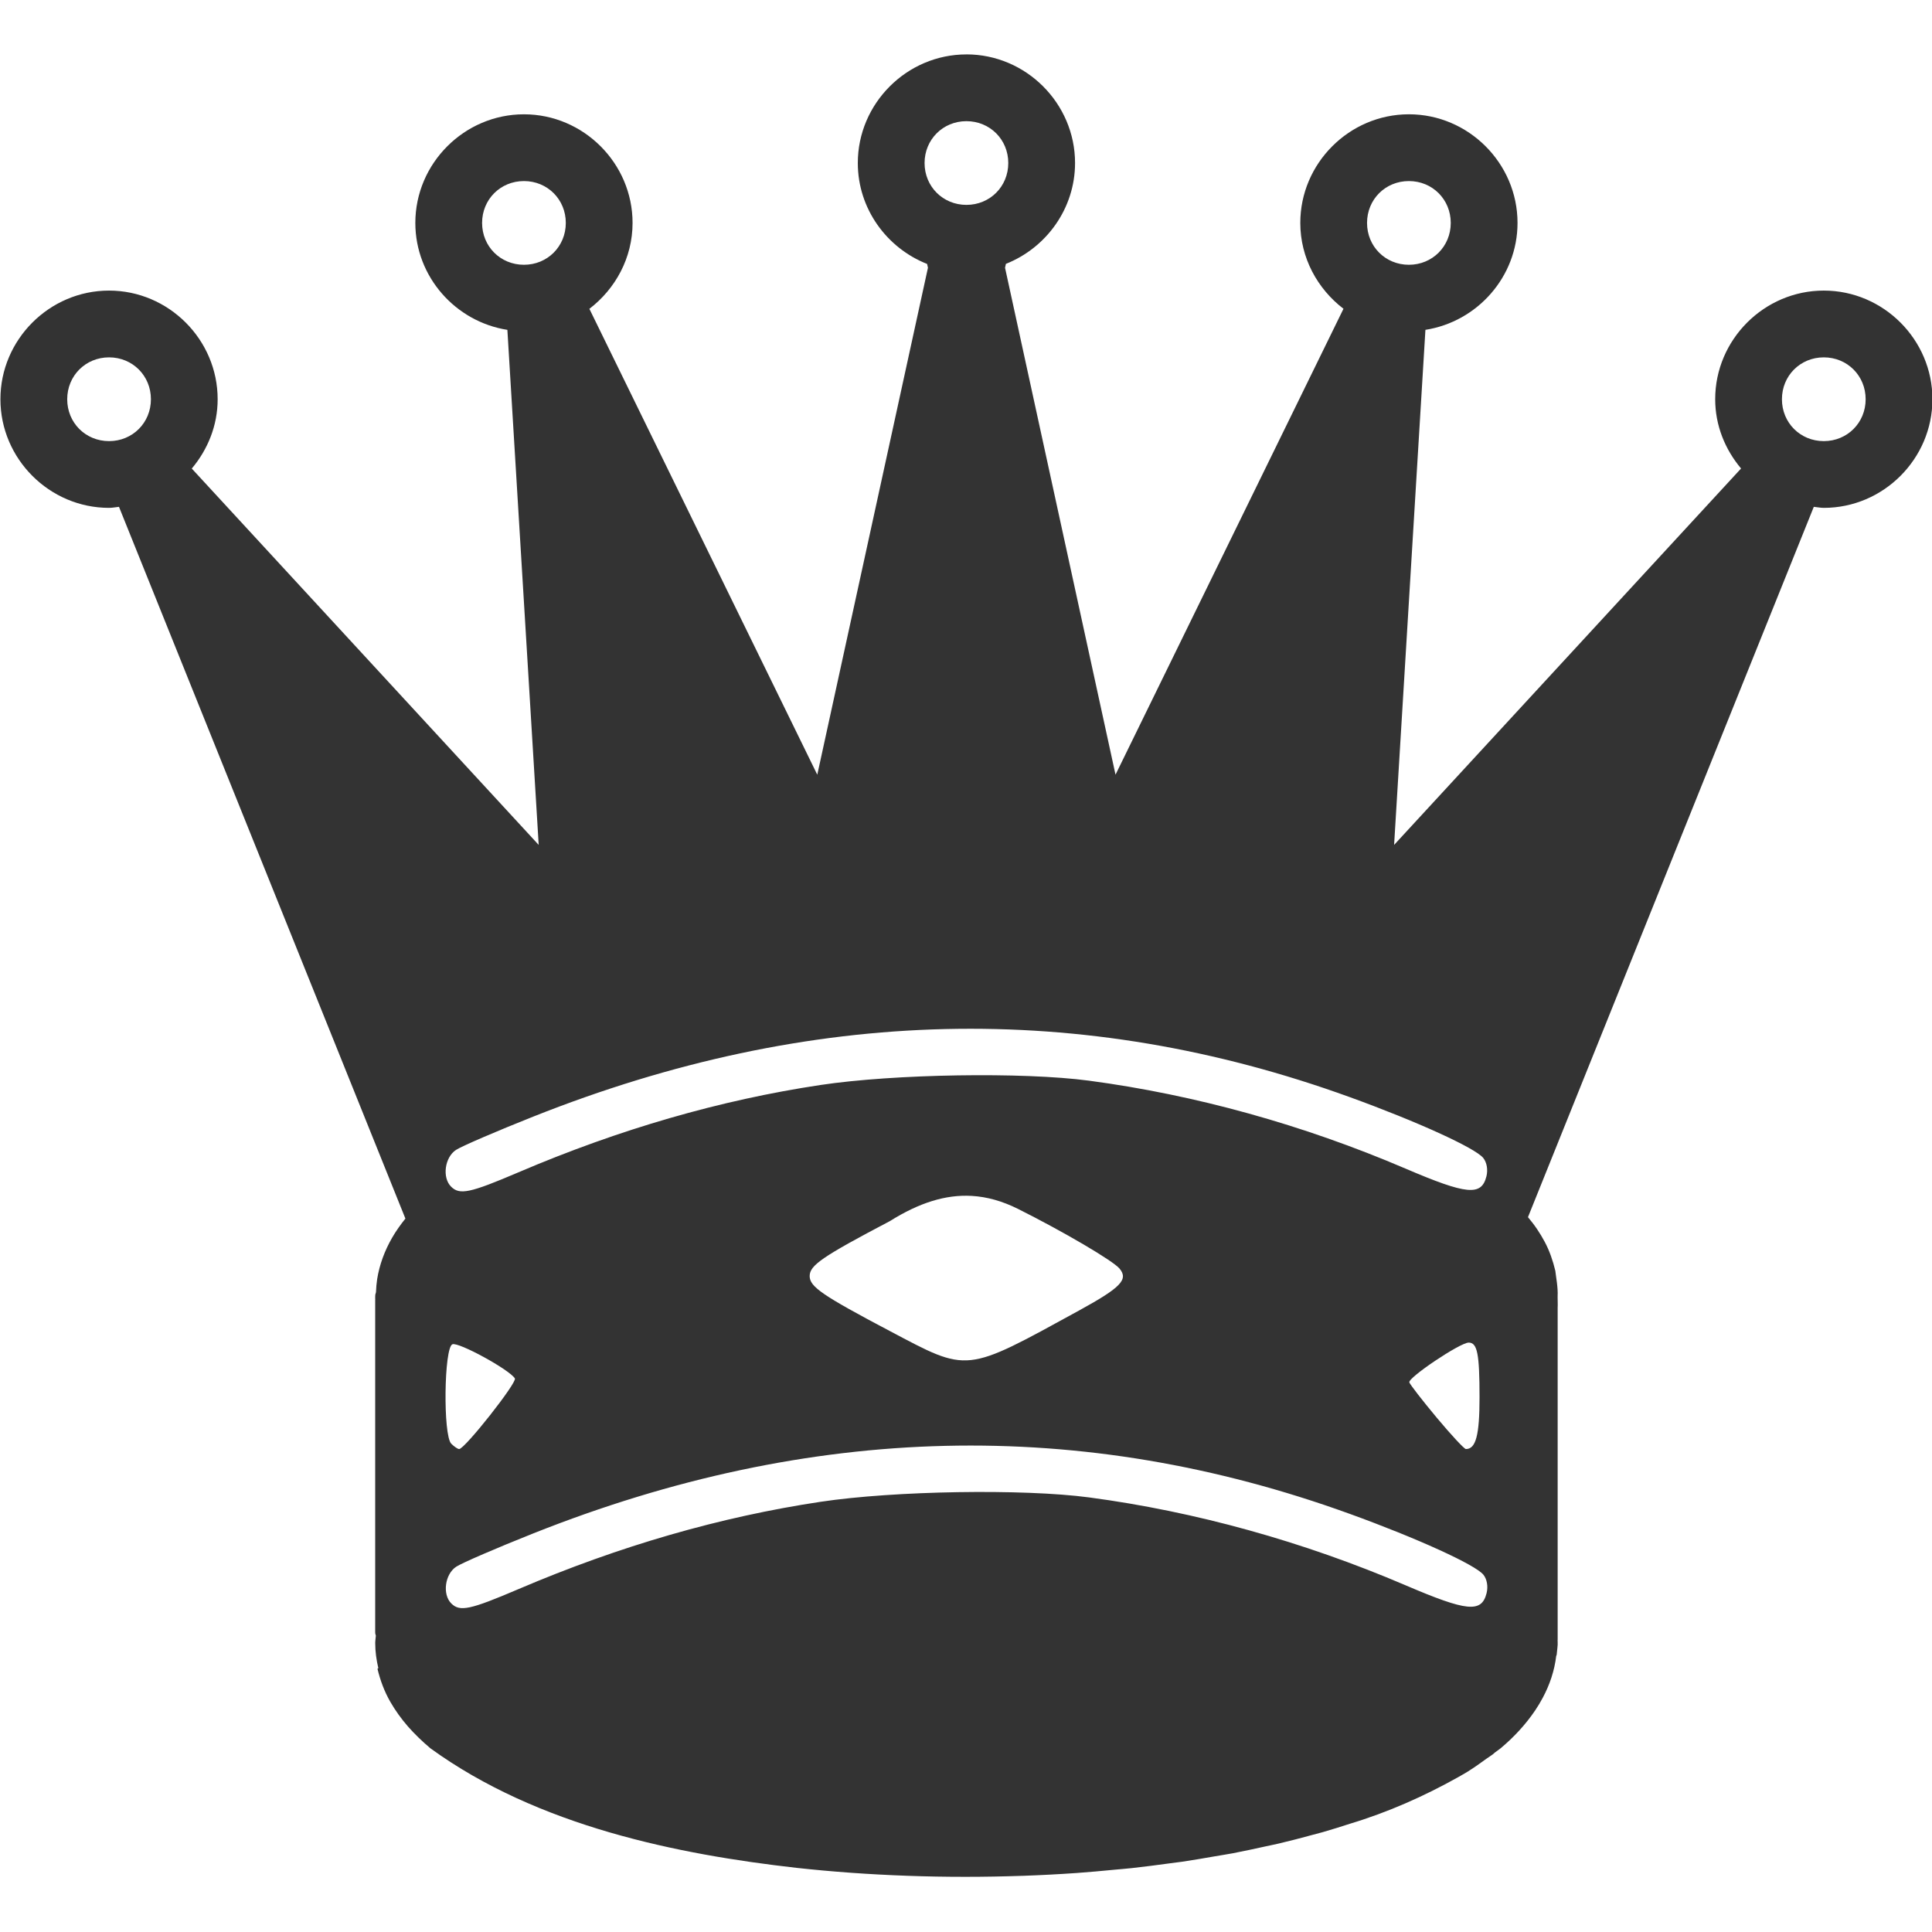 <!-- Generated by IcoMoon.io -->
<svg version="1.1" xmlns="http://www.w3.org/2000/svg" width="128" height="128" viewBox="0 0 128 128">
<title>uni4A</title>
<path fill="#333" d="M64.028 3.605c-3.948 0-7.196 3.248-7.196 7.196 0 3.029 1.919 5.632 4.591 6.686 0 0 0.056 0.253 0.056 0.253s-7.332 33.586-7.332 33.586c0 0-15.099-30.865-15.099-30.865 1.724-1.32 2.861-3.374 2.861-5.692 0-3.948-3.248-7.196-7.196-7.196s-7.196 3.248-7.196 7.196c0 3.572 2.668 6.547 6.098 7.085 0 0 2.075 34.124 2.075 34.124s-22.984-24.935-22.984-24.935c1.053-1.253 1.714-2.843 1.714-4.592 0.002-3.949-3.246-7.199-7.196-7.199s-7.198 3.249-7.196 7.199c0 3.948 3.248 7.196 7.196 7.196 0.226 0 0.439-0.047 0.659-0.068 0 0 18.976 47.155 18.976 47.155-0.324 0.406-0.624 0.824-0.877 1.263-0.493 0.857-0.839 1.778-0.994 2.747 0 0 0 0 0 0-0.044 0.281-0.066 0.568-0.078 0.858 0 0 0 0.006 0 0.006s-0.050 0.189-0.050 0.189c0 0 0.003 0.065 0.003 0.065 0 0.008-0.006 0.012-0.006 0.020 0 0 0 0.159 0 0.159s0.006 0.052 0.006 0.052c0 0 0 0 0 0-0.004 0.058-0.006-0.048-0.006 0.055 0 0 0 21.97 0 21.97 0 0.171 0.025 0.132 0.044 0.26-0.013 0.129-0.032 0.257-0.038 0.386 0 0-0.003 0.059-0.003 0.059s0 0.055 0 0.055c0 0.563 0.080 1.106 0.205 1.637-0.019 0.013-0.044 0.035-0.056 0.048 0.183 0.763 0.455 1.501 0.851 2.189 0.329 0.572 0.719 1.115 1.166 1.63 0.224 0.257 0.465 0.505 0.714 0.747 0.248 0.241 0.507 0.476 0.776 0.701 7.138 5.18 16.436 7.034 24.256 7.92 2.362 0.259 4.816 0.436 7.345 0.526 1.265 0.047 2.547 0.068 3.845 0.068 1.263 0 2.51-0.023 3.741-0.065 0.013-0.001 0.025 0 0.038 0 1.219-0.043 2.421-0.106 3.604-0.189 0.835-0.058 1.647-0.137 2.462-0.214 0.387-0.037 0.783-0.066 1.166-0.108 0.852-0.092 1.68-0.203 2.507-0.315 0.28-0.037 0.57-0.070 0.847-0.11 0.736-0.108 1.446-0.234 2.159-0.357 0.394-0.068 0.796-0.129 1.182-0.201 0.731-0.138 1.433-0.294 2.137-0.448 0.299-0.066 0.608-0.126 0.903-0.195 0.733-0.171 1.435-0.356 2.133-0.546 0.266-0.072 0.541-0.14 0.802-0.214 0.618-0.177 1.207-0.365 1.796-0.555 2.518-0.758 4.927-1.829 7.173-3.088 0.204-0.119 0.417-0.234 0.614-0.357 0.44-0.276 0.852-0.567 1.253-0.861 0.136-0.1 0.293-0.191 0.425-0.292 0.050-0.037 0.088-0.082 0.136-0.12 0.12-0.094 0.258-0.179 0.374-0.276 0.898-0.75 1.675-1.596 2.296-2.516 0.182-0.27 0.349-0.548 0.5-0.832 0.464-0.868 0.777-1.794 0.893-2.773 0.006-0.027 0.025-0.050 0.031-0.078 0 0 0.056-0.536 0.056-0.536s-0.003-0.006-0.003-0.006c0 0 0 0 0 0s0.012-0.11 0.012-0.11c0 0 0-0.114 0-0.114s0-0.101 0-0.101c0 0-0.006-0.075-0.006-0.075 0.006-0.114 0.006 0.096 0.006-0.088 0 0 0-21.97 0-21.97 0.013-0.183-0.002-0.439-0.002-0.646 0 0 0-0.114 0-0.114 0.032-0.567-0.109-1.272-0.153-1.682-0.161-0.665-0.379-1.313-0.705-1.922-0.151-0.283-0.317-0.561-0.5-0.831-0.185-0.275-0.391-0.541-0.607-0.799 0 0 18.937-47.061 18.937-47.061 0.222 0.020 0.436 0.068 0.663 0.068 3.948 0 7.196-3.248 7.196-7.196 0.002-3.95-3.246-7.199-7.196-7.199s-7.198 3.249-7.196 7.199c0 1.747 0.662 3.336 1.714 4.588 0 0-22.987 24.938-22.987 24.938s2.075-34.124 2.075-34.124c3.432-0.537 6.102-3.512 6.102-7.085 0-3.948-3.248-7.196-7.196-7.196s-7.196 3.248-7.196 7.196c0 2.317 1.138 4.369 2.861 5.689 0 0-15.103 30.867-15.103 30.867s-7.319-33.582-7.319-33.582c0 0 0.056-0.26 0.056-0.26 2.668-1.057 4.582-3.658 4.582-6.683 0-3.948-3.247-7.196-7.196-7.196 0 0-0.006 0.001-0.006 0.001M64.028 8.028c1.557 0 2.773 1.215 2.773 2.773s-1.216 2.773-2.773 2.773-2.773-1.215-2.773-2.773c0.001-1.557 1.216-2.773 2.773-2.773 0 0 0 0 0 0M34.713 11.996c1.557 0 2.773 1.216 2.773 2.773s-1.215 2.773-2.773 2.773c-1.558 0-2.773-1.215-2.773-2.773s1.216-2.773 2.773-2.773c0 0 0 0 0 0M93.343 11.996c1.558 0 2.773 1.216 2.773 2.773s-1.216 2.773-2.773 2.773c-1.557 0-2.773-1.215-2.773-2.773s1.215-2.773 2.773-2.773c0 0 0 0 0 0M7.226 23.676c1.558 0.001 2.774 1.218 2.773 2.776s-1.216 2.773-2.773 2.773c-1.558 0-2.773-1.215-2.773-2.773s1.215-2.776 2.773-2.776c0 0 0 0 0 0M120.831 23.676c1.558 0.001 2.774 1.218 2.773 2.776s-1.216 2.773-2.773 2.773c-1.557 0-2.773-1.215-2.773-2.773-0.002-1.558 1.214-2.776 2.773-2.776 0 0 0 0 0 0M62.606 68.178c9.005-0.214 17.935 1.289 26.822 4.51 4.461 1.617 8.292 3.362 8.835 4.023 0.24 0.292 0.328 0.781 0.218 1.221-0.332 1.323-1.293 1.232-5.378-0.516-6.763-2.895-13.919-4.882-20.957-5.819-4.373-0.582-12.905-0.446-17.778 0.285-6.661 1.001-13.329 2.929-20.019 5.787-3.219 1.375-3.895 1.518-4.465 0.948-0.601-0.601-0.421-1.941 0.328-2.432 0.375-0.246 2.683-1.24 5.128-2.211 9.184-3.65 18.261-5.582 27.267-5.796 0 0 0 0 0 0M64.369 79.231c1.028 0.057 2.043 0.347 3.075 0.861 3.027 1.515 6.299 3.438 6.728 3.955 0.603 0.726 0.087 1.26-2.692 2.783-7.598 4.163-7.279 4.127-12.547 1.344-4.463-2.358-5.29-2.925-5.29-3.633 0-0.712 0.84-1.287 5.316-3.641 1.943-1.218 3.696-1.765 5.41-1.669 0 0 0 0 0 0M97.302 88.95c0.575 0 0.721 0.734 0.721 3.637 0 2.497-0.243 3.416-0.903 3.416-0.108 0-0.975-0.932-1.926-2.071s-1.769-2.195-1.822-2.345c-0.108-0.306 3.365-2.636 3.929-2.636 0 0 0 0 0 0M29.975 89.061c0.413-0.159 3.777 1.682 4.137 2.263 0.163 0.264-3.32 4.679-3.692 4.679-0.094 0-0.329-0.16-0.523-0.354-0.551-0.551-0.482-6.373 0.078-6.588 0 0 0 0 0 0M62.619 95.792c9.005-0.214 17.935 1.289 26.822 4.511 4.461 1.617 8.292 3.362 8.835 4.023 0.24 0.292 0.325 0.781 0.215 1.221-0.332 1.323-1.29 1.229-5.374-0.52-6.763-2.895-13.919-4.882-20.957-5.819-4.373-0.582-12.909-0.443-17.782 0.288-6.661 1.001-13.329 2.926-20.019 5.783-3.219 1.375-3.892 1.521-4.462 0.952-0.601-0.602-0.421-1.942 0.328-2.432 0.374-0.246 2.679-1.243 5.124-2.214 9.184-3.65 18.264-5.579 27.27-5.793 0 0 0 0 0 0"></path>
</svg>
